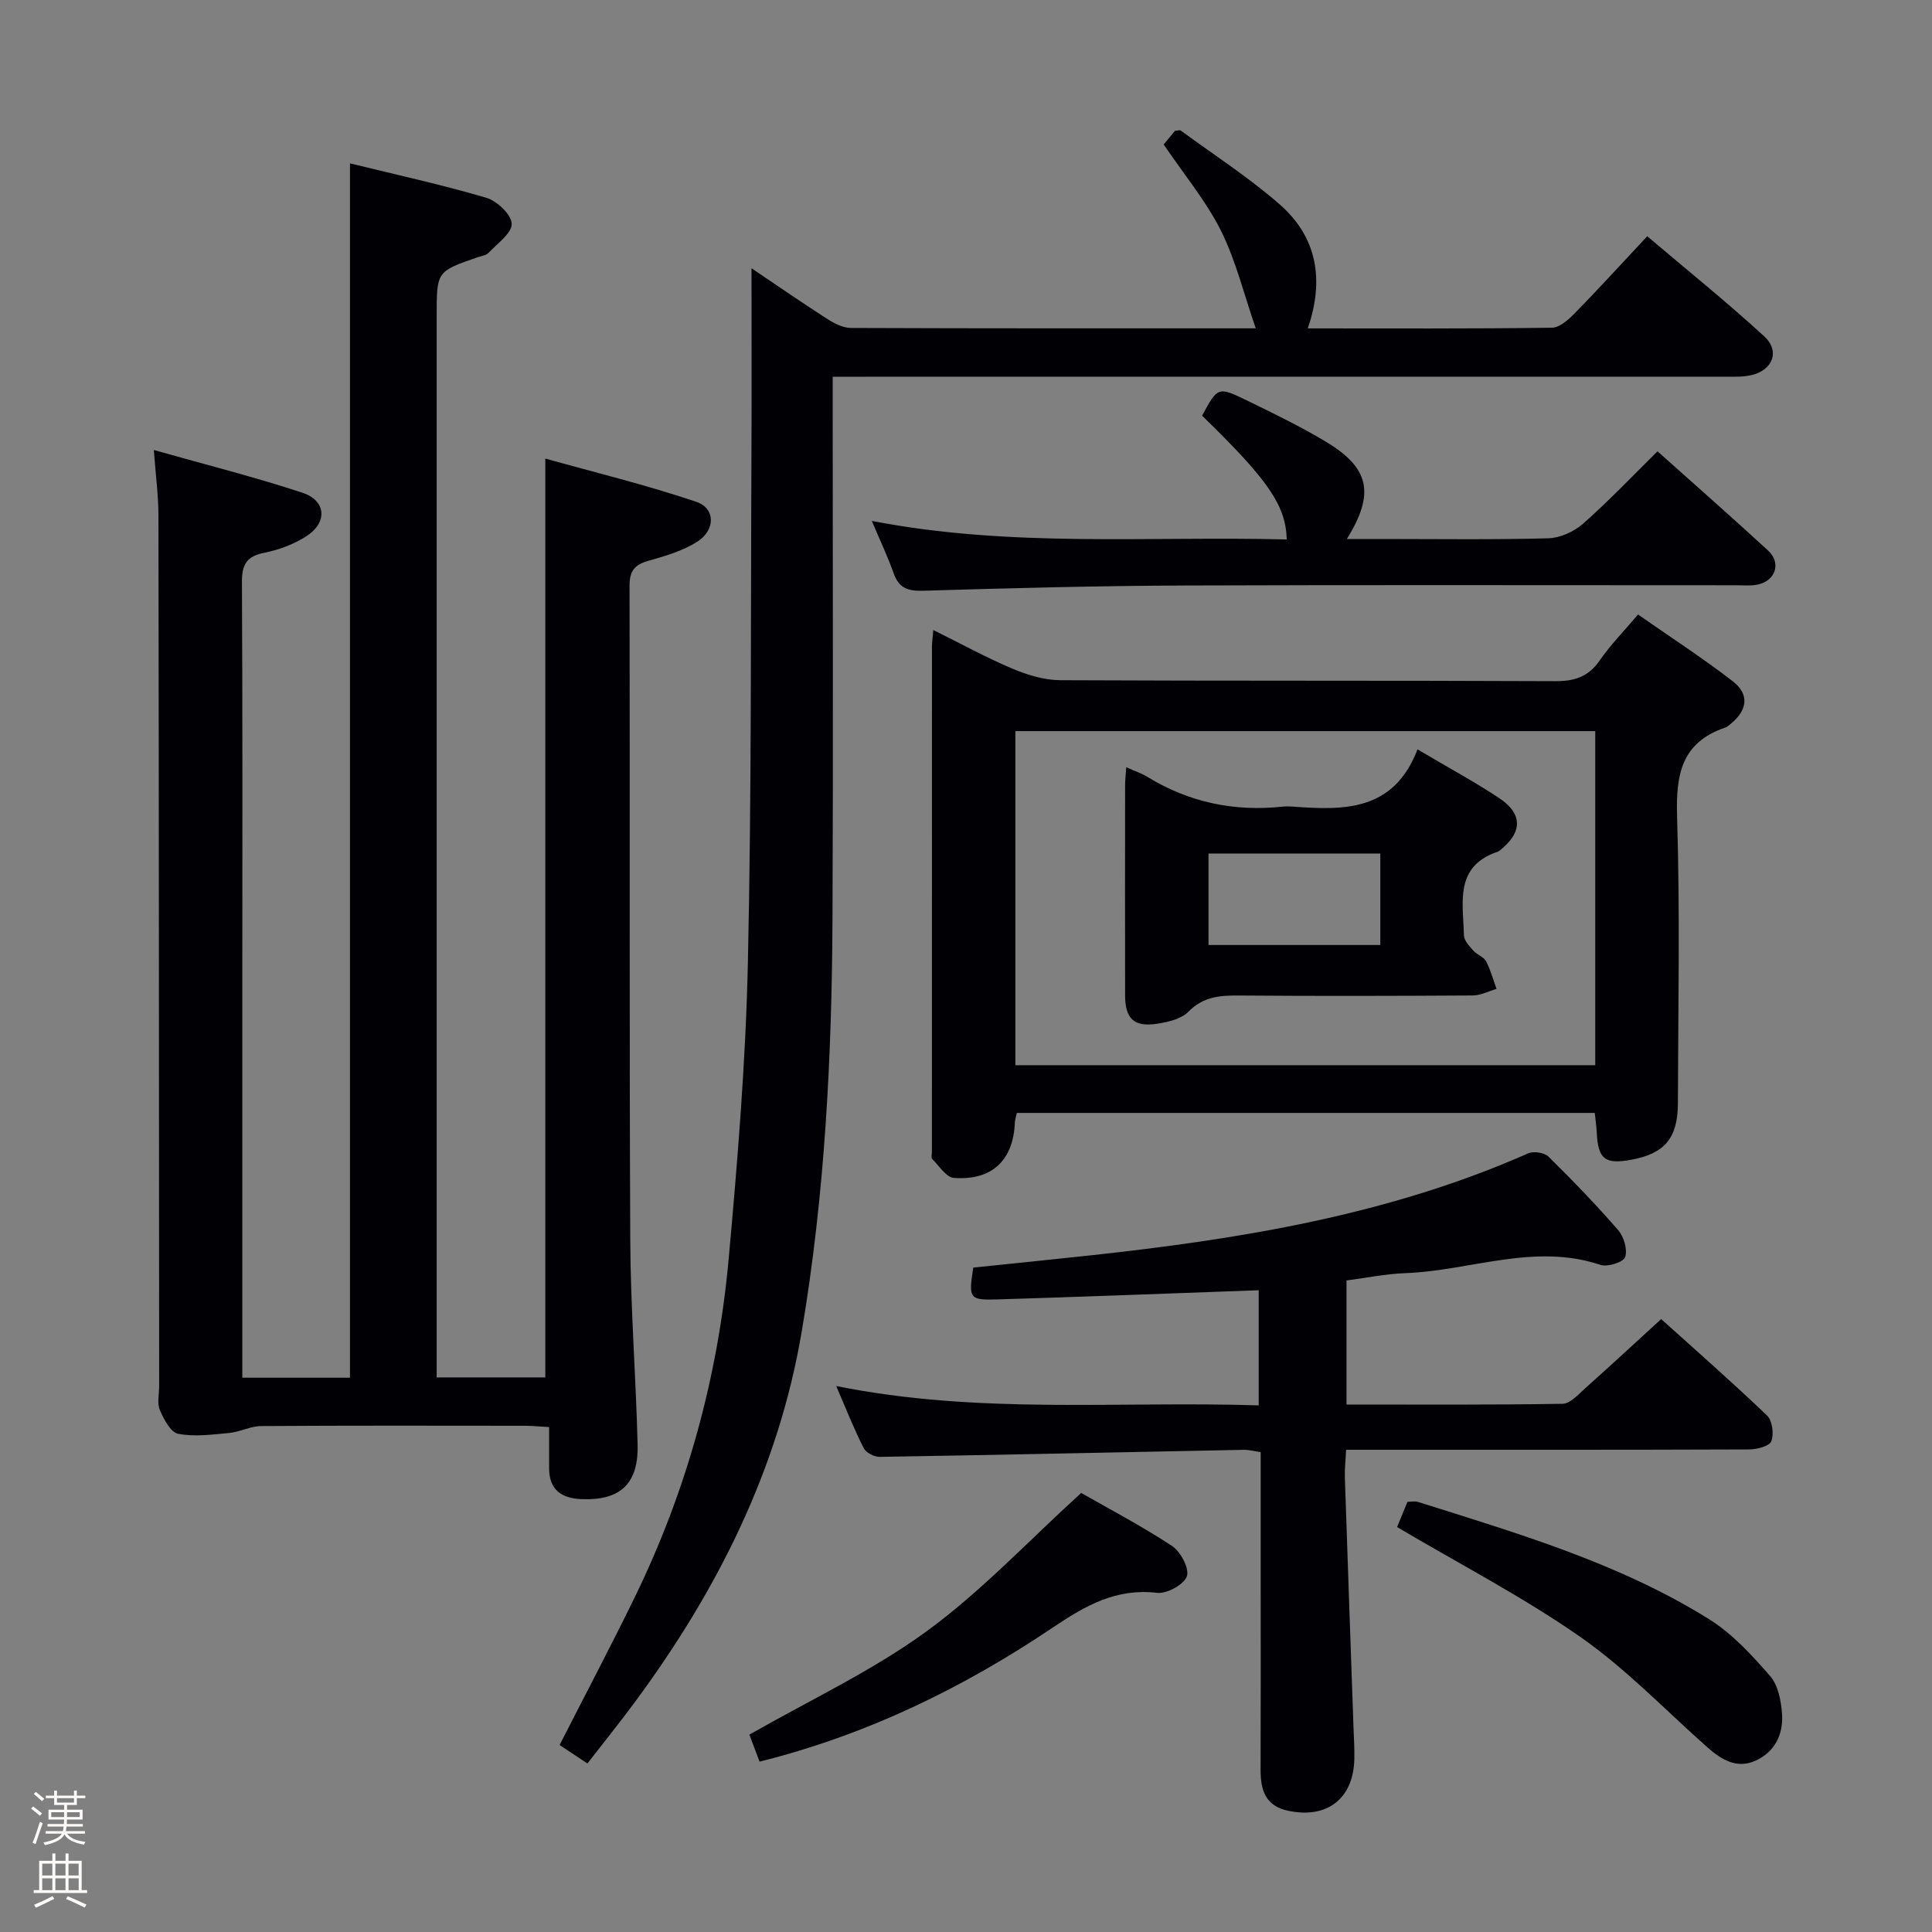 <svg enable-background="new 0 0 400 400" viewBox="0 0 400 400" xmlns="http://www.w3.org/2000/svg"><rect x="0" y="0" width="400" height="400" fill="#808080" stroke="none"/><path d="m6.44 374.46.42-.45c.65.47 1.27.95 1.85 1.44l-.45.49c-.65-.56-1.25-1.06-1.82-1.48m.93 7.33-.63-.26c.55-1.36 1.05-2.8 1.52-4.33.19.1.38.19.59.27-.46 1.29-.95 2.73-1.48 4.32m-.38-10.38.44-.42c.43.34 1.01.82 1.74 1.44l-.49.49c-.53-.51-1.09-1.01-1.69-1.51m2.5.35h1.72v-1.04h.59v1.04h3.52v-1.04h.59v1.04h1.75v.53h-1.75v1.42h-2.03v.97h3.22v2.03h-3.24c0 .35-.01.66-.03.93h3.32v.53h-3.37c-.03.27-.08.58-.15.94h3.96v.53h-3.71c.67.92 1.93 1.48 3.79 1.68-.13.24-.23.44-.29.59-2.13-.38-3.48-1.08-4.04-2.12-.43.97-1.77 1.72-4.03 2.23-.09-.19-.2-.37-.33-.55 2.1-.42 3.37-1.03 3.81-1.83h-3.36v-.53h3.58c.08-.29.13-.61.16-.94h-3.33v-.53h3.39c.02-.27.04-.58.04-.93h-3.23v-2.03h3.25v-.97h-2.07v-1.42h-1.73zm1.12 3.44v1h2.65c.01-.3.02-.44.01-.4v-.25-.35zm1.19-2h3.52v-.91h-3.52zm4.71 2h-2.63v.59c0 .15-.01.28-.01.4h2.64z" fill="#fcfbfa"/><path d="m13.56 383.74h.63v1.52h2.72v6.07h1.13v.6h-11.06v-.6h1.13v-6.07h2.73v-1.52h.63v1.52h2.1v-1.52zm-2.69 8.83.38.56c-1.24.63-2.53 1.25-3.85 1.85-.1-.21-.21-.42-.34-.63 1.36-.55 2.63-1.15 3.81-1.78m-2.13-4.27h2.1v-2.45h-2.1zm0 3.04h2.1v-2.46h-2.1zm2.72-3.04h2.1v-2.45h-2.1zm0 3.04h2.1v-2.46h-2.1zm6.07 3.6c-1.41-.71-2.7-1.3-3.86-1.78l.35-.56c1.45.62 2.75 1.19 3.88 1.72zm-1.25-9.09h-2.1v2.45h2.1zm-2.09 5.49h2.1v-2.46h-2.1z" fill="#fcfbfa"/><g fill="#010105"><path d="m31.85 93.17c10.79 3.05 20.88 5.59 30.75 8.84 4.95 1.63 5.26 6.16.83 9.01-2.58 1.66-5.67 2.82-8.69 3.42-3.67.73-4.67 2.41-4.65 6.06.15 28 .08 55.99.08 83.99v74.99 5.76h22.29c0-83.73 0-167.27 0-251.42 9.42 2.32 18.91 4.39 28.2 7.12 2.22.65 5.24 3.49 5.28 5.38.04 1.99-2.98 4.1-4.8 6.03-.51.54-1.5.65-2.29.92-8.44 2.93-8.44 2.92-8.44 12.11v212.97 6.83h22.49c0-63.11 0-126.01 0-190.24 10.22 2.86 20.89 5.45 31.25 8.95 4.01 1.36 4 5.86.19 8.28-3 1.9-6.61 2.95-10.07 3.93-2.83.8-3.93 2.04-3.93 5.14.1 45.16-.06 90.32.15 135.48.06 14.12 1.17 28.23 1.52 42.36.2 8.16-3.61 11.62-11.63 11.3-4.05-.16-6.68-1.88-6.69-6.33-.01-2.78 0-5.57 0-8.59-2.19-.12-3.65-.27-5.11-.27-18.16-.02-36.33-.06-54.49.06-2.21.01-4.4 1.22-6.64 1.43-3.52.33-7.18.83-10.57.17-1.55-.3-2.97-3.01-3.78-4.91-.61-1.41-.15-3.28-.15-4.95-.04-60.16-.05-120.32-.15-180.48-.02-4.09-.57-8.18-.95-13.34z"/><path d="m240.93 29.91c.77-.93 1.6-1.94 2.34-2.83.56-.03.99-.2 1.19-.05 6.84 5.01 14 9.65 20.38 15.19 7.84 6.8 9.4 15.67 5.92 25.77 16.93 0 33.74.09 50.55-.14 1.62-.02 3.47-1.71 4.78-3.05 4.89-4.99 9.59-10.16 14.95-15.89 8.18 6.94 16.43 13.58 24.21 20.71 3.36 3.08 1.77 7.07-2.74 8.07-1.76.39-3.64.3-5.47.3-59.33.01-118.66.01-178 .01-1.99 0-3.97 0-6.64 0v6.16c0 35.33.12 70.66-.04 105.99-.13 28.63-1.58 57.18-6.36 85.47-4.82 28.52-17.43 53.56-34.43 76.61-3.15 4.28-6.49 8.41-9.95 12.88-2-1.33-3.87-2.56-5.76-3.82 5.31-10.43 10.58-20.4 15.52-30.52 10.82-22.18 17.27-45.67 19.49-70.19 1.84-20.35 3.52-40.76 3.97-61.17.78-35.3.57-70.62.74-105.94.06-12.74.01-25.47.01-37.93 4.65 3.13 10.1 6.9 15.68 10.49 1.46.94 3.28 1.87 4.94 1.87 27.66.11 55.31.08 83.78.08-2.45-7.07-4.11-14.02-7.22-20.25-3.09-6.15-7.63-11.6-11.84-17.82z"/><path d="m193.23 130.44c5.76 2.85 10.95 5.71 16.38 8 3.1 1.31 6.6 2.37 9.92 2.39 34.14.17 68.28.04 102.42.2 4.04.02 6.9-.89 9.25-4.29 2.25-3.25 5.06-6.11 7.94-9.51 6.68 4.66 13.33 8.98 19.59 13.8 3.5 2.69 3.08 5.97-.36 8.8-.38.32-.78.68-1.24.83-9 3.07-10.18 9.72-9.91 18.34.62 19.8.23 39.63.17 59.45-.02 7.2-2.77 10.4-9.63 11.66-5.48 1.01-6.9-.12-7.17-5.63-.06-1.29-.26-2.57-.41-4.06-40.01 0-79.74 0-119.66 0-.17.8-.38 1.41-.41 2.03-.31 7.75-4.73 12.02-12.62 11.42-1.6-.12-3.06-2.5-4.5-3.93-.25-.25-.05-.96-.05-1.46 0-34.81 0-69.61.01-104.42 0-.96.14-1.91.28-3.62zm16.99 90.1h120.06c0-23.31 0-46.23 0-69.17-40.18 0-80.05 0-120.06 0z"/><path d="m173.13 286.96c29.53 5.96 58.36 3.07 87.47 4.01 0-8.3 0-16.18 0-23.84-18.04.65-36.08 1.35-54.12 1.9-5.81.18-5.98-.2-4.97-6.59 7.99-.83 16.05-1.64 24.1-2.51 31.12-3.38 61.86-8.35 90.8-21.15 1.11-.49 3.33-.15 4.18.68 4.98 4.9 9.85 9.94 14.43 15.22 1.19 1.37 1.97 4.02 1.45 5.6-.34 1.03-3.65 2.09-5.11 1.6-13.74-4.6-26.96 1.23-40.42 1.71-4.09.15-8.15 1-12.16 1.52v25.68c15.14 0 29.94.1 44.73-.15 1.6-.03 3.28-1.96 4.72-3.24 5.09-4.54 10.1-9.18 15.7-14.3 6.79 6.12 14.51 12.89 21.92 19.97 1.1 1.05 1.46 3.85.87 5.33-.41 1.04-3.01 1.69-4.63 1.69-25.66.1-51.32.07-76.97.07-1.98 0-3.95 0-6.42 0-.1 2.13-.32 3.92-.26 5.69.57 17.29 1.19 34.57 1.79 51.85.08 2.16.22 4.33.17 6.49-.19 8.22-5.64 12.42-13.7 10.71-4.74-1-5.72-4.31-5.71-8.51.05-12.5.02-24.99.02-37.49 0-9.32 0-18.65 0-28.25-1.31-.19-2.41-.5-3.51-.48-25.12.49-50.25 1.05-75.37 1.46-1.13.02-2.83-.86-3.31-1.81-2-3.94-3.64-8.1-5.69-12.86z"/><path d="m343.17 93.44c7.82 6.99 15.43 13.68 22.89 20.54 2.78 2.56 1.57 6.28-2.16 7.05-1.44.3-2.99.14-4.48.14-37.98.01-75.97-.1-113.95.05-18.14.07-36.28.54-54.41 1.09-3.17.09-4.96-.59-6.04-3.62-1.21-3.41-2.77-6.7-4.52-10.84 28.91 5.6 57.45 3.1 85.91 3.84-.2-7.07-3.85-12.33-17.53-25.63 3.23-5.96 3.28-6.07 9.24-3.17 5.52 2.69 11.08 5.38 16.34 8.53 9.09 5.45 10.26 10.72 4.39 20.17h7.21c11.49 0 22.99.17 34.48-.14 2.46-.07 5.33-1.37 7.21-3.02 5.23-4.6 10.04-9.68 15.42-14.99z"/><path d="m289.25 316.16c.61-1.49 1.31-3.17 2.15-5.22.65 0 1.5-.2 2.22.03 20.71 6.54 41.65 12.67 60.25 24.28 4.8 3 8.84 7.43 12.61 11.75 1.67 1.91 2.28 5.15 2.47 7.85.3 4.25-1.52 7.94-5.58 9.72-3.85 1.7-7.04-.3-9.91-2.84-8.69-7.69-16.8-16.21-26.25-22.81-11.93-8.32-24.97-15.07-37.96-22.76z"/><path d="m157.26 364.73c-.87-2.31-1.57-4.16-2.11-5.59 12.39-7.09 25.29-13.11 36.6-21.33s21.02-18.64 32.1-28.71c5.41 3.1 12.31 6.71 18.79 10.96 1.78 1.17 3.65 4.68 3.09 6.29-.6 1.72-4.15 3.67-6.17 3.43-8.44-1-14.79 2.62-21.48 7.11-18.55 12.5-38.49 22.26-60.82 27.84z"/><path d="m293.48 155.15c6.4 3.79 11.8 6.7 16.9 10.08 4.93 3.27 4.85 7.1.18 10.82-.13.1-.27.22-.42.27-9.09 3.01-7.2 10.58-7.05 17.32.02 1.08 1.12 2.24 1.93 3.16.75.86 2.15 1.28 2.65 2.22.95 1.79 1.47 3.8 2.17 5.72-1.65.48-3.29 1.35-4.94 1.36-16.15.1-32.3.14-48.45.01-3.95-.03-7.37.26-10.41 3.36-1.46 1.49-4.14 2.12-6.37 2.47-4.87.76-6.72-.98-6.73-5.87-.03-14.49-.01-28.97 0-43.46 0-1.1.13-2.2.24-3.76 1.74.78 3.15 1.24 4.37 1.99 8.66 5.31 18.03 7.24 28.08 6.16.66-.07 1.33-.05 2 0 10.56.77 20.9 1.05 25.85-11.85zm-43.27 40.5h35.57c0-6.45 0-12.55 0-18.94-11.93 0-23.64 0-35.57 0z"/></g></svg>
